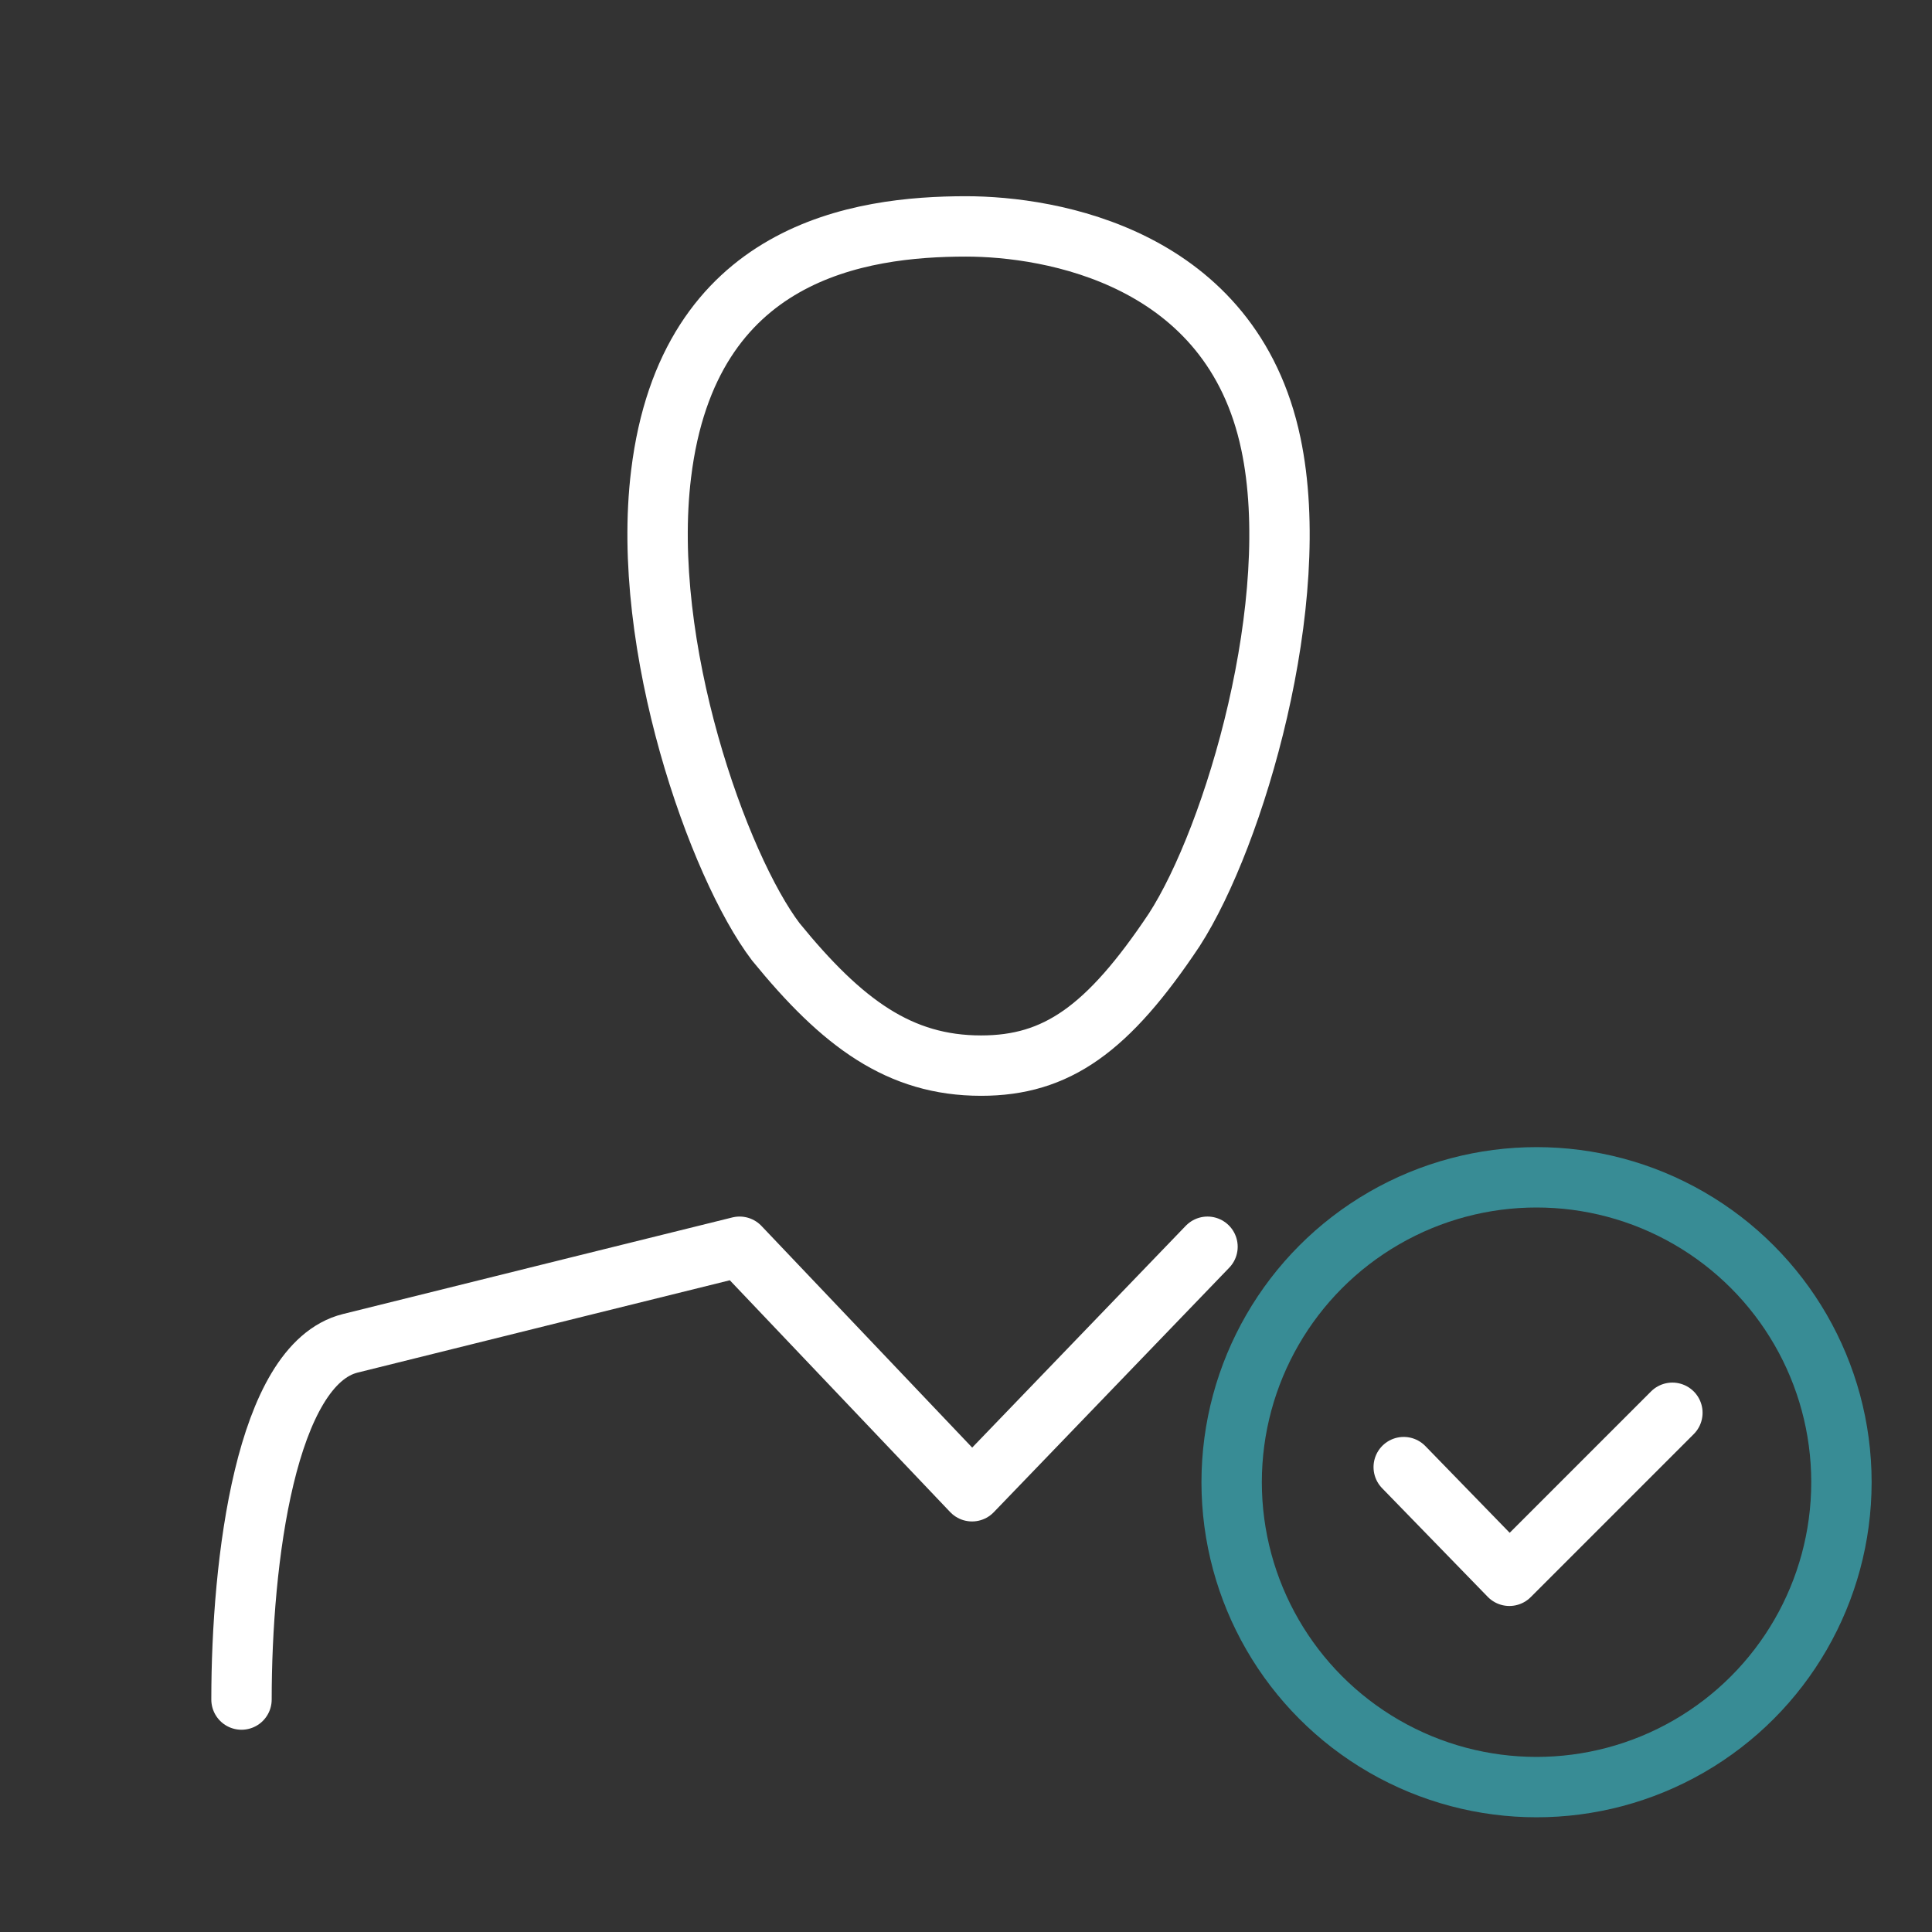 <?xml version="1.0" encoding="utf-8"?>
<!-- Generator: Adobe Illustrator 16.0.0, SVG Export Plug-In . SVG Version: 6.00 Build 0)  -->
<!DOCTYPE svg PUBLIC "-//W3C//DTD SVG 1.1//EN" "http://www.w3.org/Graphics/SVG/1.1/DTD/svg11.dtd">
<svg version="1.1" id="Layer_1" xmlns="http://www.w3.org/2000/svg" xmlns:xlink="http://www.w3.org/1999/xlink" x="0px" y="0px"
	 width="512px" height="512px" viewBox="0 0 512 512" enable-background="new 0 0 512 512" xml:space="preserve">
<rect x="0" y="0" width="512" height="512" fill="#333333" stroke="none"/>
<g>
	<defs>
		<rect id="SVGID_1_" width="512" height="512"/>
	</defs>
	<clipPath id="SVGID_2_">
		<use xlink:href="#SVGID_1_"  overflow="visible"/>
	</clipPath>
	
		<path clip-path="url(#SVGID_2_)" fill="none" stroke="#FFFFFF" stroke-width="16" stroke-linecap="round" stroke-linejoin="round" stroke-miterlimit="10" d="
		M320,330.4l-62.4,64.8L196,330.4c0,0-80.8,20-103.2,25.6C70.4,361.6,64,413.6,64,450.4"/>
	
		<path clip-path="url(#SVGID_2_)" fill="none" stroke="#FFFFFF" stroke-width="16" stroke-linecap="round" stroke-linejoin="round" stroke-miterlimit="10" d="
		M336.8,117.6C326.4,68,278.4,60,256,60c-28,0-73.6,6.4-80.8,65.6c-5.6,45.6,15.2,104,30.4,124c17.6,21.6,32.8,32.8,54.4,32.8
		c20,0,33.6-9.601,51.2-36C327.2,221.6,345.6,159.2,336.8,117.6z"/>
	
		<circle clip-path="url(#SVGID_2_)" fill="none" stroke="#388C95" stroke-width="16" stroke-linecap="round" stroke-linejoin="round" stroke-miterlimit="10" cx="407.2" cy="392.8" r="80.8"/>
	
		<polyline clip-path="url(#SVGID_2_)" fill="none" stroke="#FFFFFF" stroke-width="16" stroke-linecap="round" stroke-linejoin="round" stroke-miterlimit="10" points="
		372,388.8 400,417.6 443.2,374.4 	"/>
</g>
</svg>
